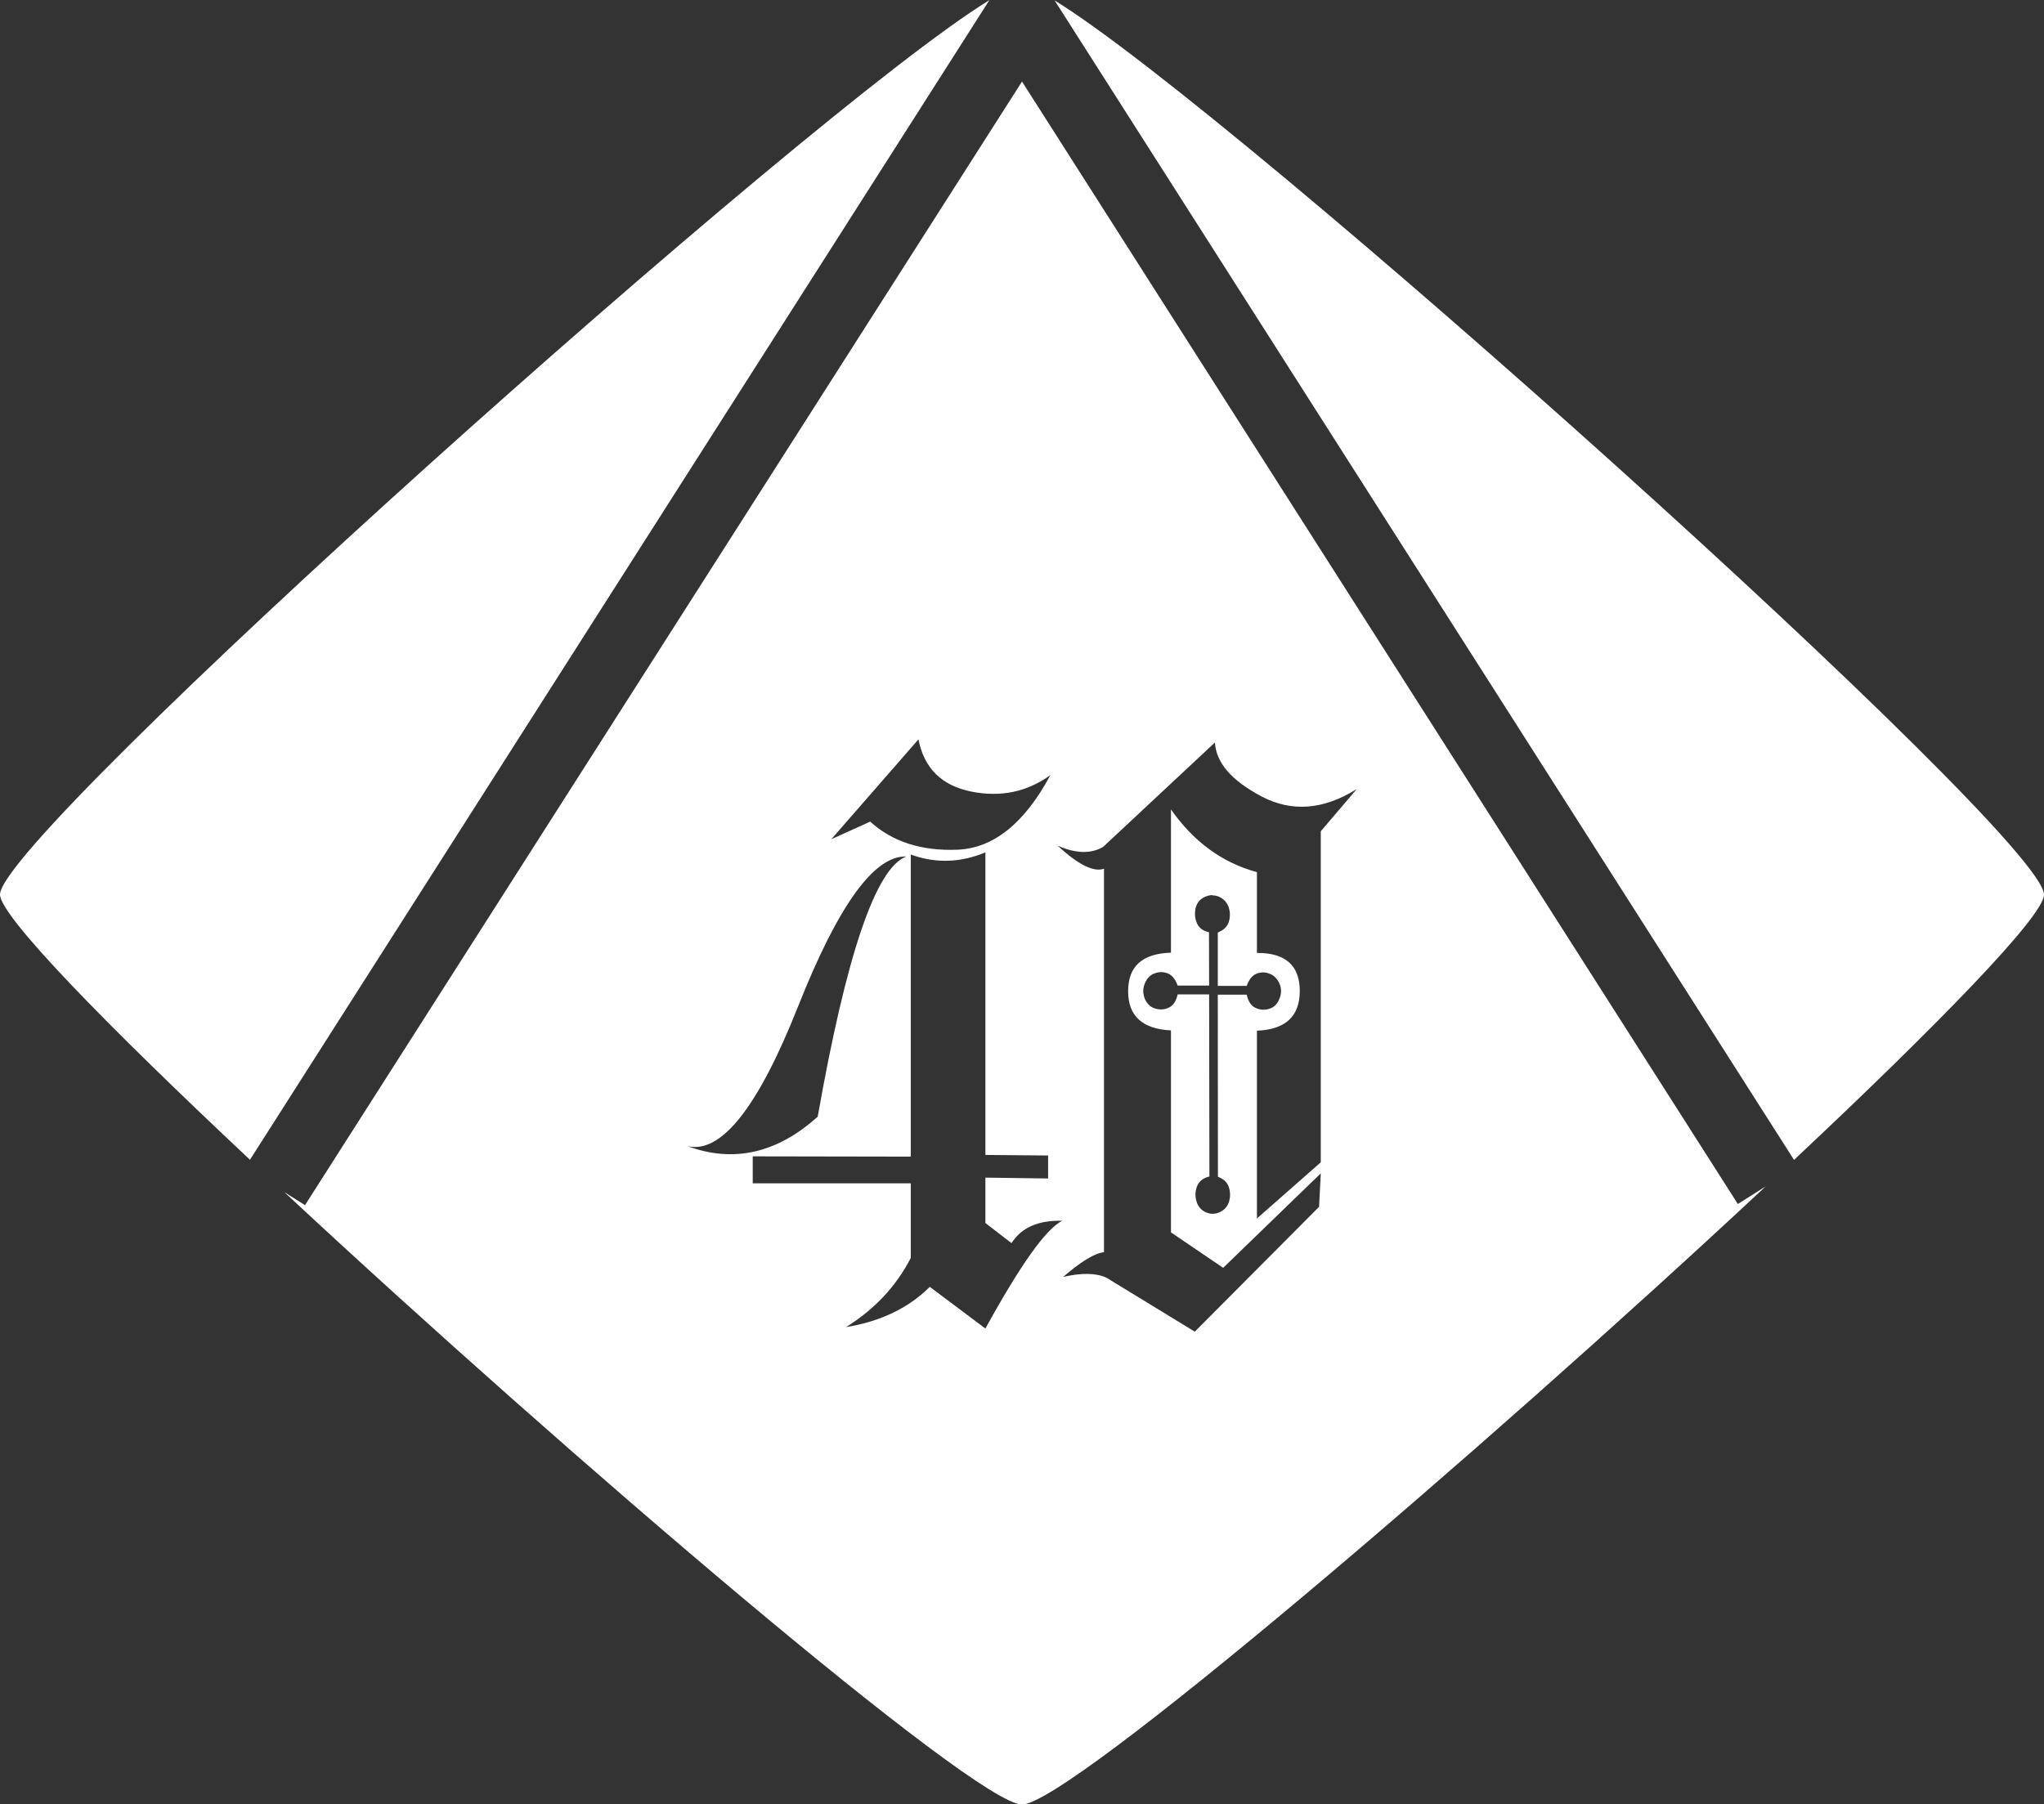 <?xml version="1.0" encoding="UTF-8" standalone="no"?>
<!-- Created with Inkscape (http://www.inkscape.org/) -->

<svg
   width="7.204mm"
   height="6.361mm"
   viewBox="0 0 7.204 6.361"
   version="1.1"
   id="svg1"
   xmlns="http://www.w3.org/2000/svg"
   xmlns:svg="http://www.w3.org/2000/svg">
  <rect x="0" y="0" width="7.204" height="6.361" fill="#333333" stroke="none"/>
  <defs
     id="defs1">
    <linearGradient
       id="swatch4">
      <stop
         style="stop-color:#000000;stop-opacity:1;"
         offset="0"
         id="stop4" />
    </linearGradient>
  </defs>
  <g
     id="layer3"
     transform="translate(-185.22,-135.36)">
    <path
       id="path280-3-7-7-1"
       style="fill:#ffffff;fill-opacity:1;stroke:none;stroke-width:0.251;stroke-dasharray:none;stroke-opacity:1"
       d="m 188.936,135.36 2.607,4.089 c 0.506,-0.475 0.881,-0.86 0.881,-0.935 0,-0.21 -2.853,-2.765 -3.488,-3.153 z m -0.229,5.2e-4 c -0.637,0.39 -3.487,2.943 -3.487,3.153 0,0.076 0.375,0.46 0.881,0.935 z m 0.115,0.287 -2.527,3.961 -0.073,-0.046 c 1.008,0.939 2.437,2.159 2.6,2.159 0.164,0 1.612,-1.237 2.621,-2.179 l -0.098,0.062 z m -0.365,2.319 c 0.02,0.102 0.082,0.163 0.186,0.184 0.105,0.021 0.197,10e-4 0.279,-0.058 -0.091,0.17 -0.201,0.258 -0.328,0.263 -0.126,0.005 -0.229,-0.028 -0.307,-0.099 l -0.137,0.062 z m 1.045,0.011 c 0.004,0.071 0.058,0.134 0.164,0.19 0.106,0.056 0.218,0.048 0.336,-0.026 l -0.127,0.149 v 1.167 l -0.225,0.198 v -0.662 c 0.101,-0.004 0.151,-0.051 0.151,-0.14 0,-0.09 -0.051,-0.135 -0.151,-0.134 v -0.285 c -0.122,-0.033 -0.223,-0.107 -0.303,-0.221 v 0.505 c -0.101,0.003 -0.151,0.048 -0.151,0.136 0,0.087 0.05,0.133 0.151,0.138 v 0.712 l 0.184,0.125 0.344,-0.333 -0.006,0.118 -0.438,0.44 -0.311,-0.19 c -0.036,-0.017 -0.087,-0.018 -0.153,-0.003 0.064,-0.055 0.112,-0.084 0.144,-0.087 v -1.352 c -0.036,0.013 -0.091,-0.014 -0.163,-0.081 0.064,0.028 0.118,0.029 0.16,0.004 z m -0.809,0.389 v 1.065 l 0.221,0.002 v 0.081 l -0.221,-0.003 v 0.16 l 0.092,0.071 c 0.035,-0.055 0.094,-0.081 0.179,-0.079 -0.058,0.029 -0.148,0.156 -0.271,0.38 l -0.196,-0.147 c -0.074,0.074 -0.173,0.122 -0.295,0.142 0.102,-0.064 0.178,-0.146 0.228,-0.244 v -0.263 h -0.557 v -0.095 l 0.557,0.001 v -1.065 c 0.088,0.032 0.176,0.029 0.264,-0.008 z m -0.279,0.013 c -0.107,0.04 -0.211,0.345 -0.312,0.917 -0.143,0.129 -0.297,0.164 -0.459,0.104 0.119,0.028 0.249,-0.137 0.39,-0.493 0.141,-0.356 0.268,-0.532 0.381,-0.528 z m 1.08,0.137 c 0.008,0 0.017,0.002 0.025,0.006 0.016,0.008 0.027,0.021 0.032,0.038 0.005,0.016 0.005,0.032 0,0.049 -0.005,0.017 -0.018,0.029 -0.039,0.038 v 0.188 h 0.102 c 0.008,-0.022 0.019,-0.037 0.035,-0.043 0.015,-0.006 0.031,-0.006 0.045,0 0.015,0.005 0.027,0.017 0.035,0.034 0.008,0.018 0.008,0.036 0,0.055 -0.007,0.018 -0.019,0.03 -0.036,0.035 -0.017,0.005 -0.033,0.004 -0.049,-0.004 -0.015,-0.007 -0.025,-0.023 -0.03,-0.046 h -0.102 l 5.2e-4,0.642 c 0.021,0.008 0.034,0.021 0.039,0.038 0.005,0.017 0.005,0.033 0,0.05 -0.005,0.016 -0.015,0.028 -0.031,0.036 -0.016,0.008 -0.033,0.009 -0.051,0.001 -0.017,-0.008 -0.028,-0.021 -0.033,-0.04 -0.005,-0.018 -0.004,-0.036 0.003,-0.053 0.007,-0.017 0.022,-0.028 0.043,-0.033 l -0.001,-0.642 h -0.111 c -0.005,0.023 -0.015,0.039 -0.03,0.046 -0.015,0.008 -0.032,0.009 -0.049,0.004 -0.017,-0.005 -0.029,-0.017 -0.037,-0.035 -0.007,-0.019 -0.007,-0.037 0.001,-0.055 0.008,-0.018 0.019,-0.029 0.034,-0.034 0.015,-0.006 0.031,-0.006 0.046,0 0.015,0.006 0.027,0.02 0.035,0.043 h 0.111 l -5.2e-4,-0.188 c -0.022,-0.005 -0.036,-0.016 -0.043,-0.033 -0.007,-0.017 -0.008,-0.034 -0.004,-0.053 0.005,-0.018 0.015,-0.031 0.033,-0.039 0.009,-0.004 0.018,-0.006 0.026,-0.006 z" />
  </g>
</svg>
